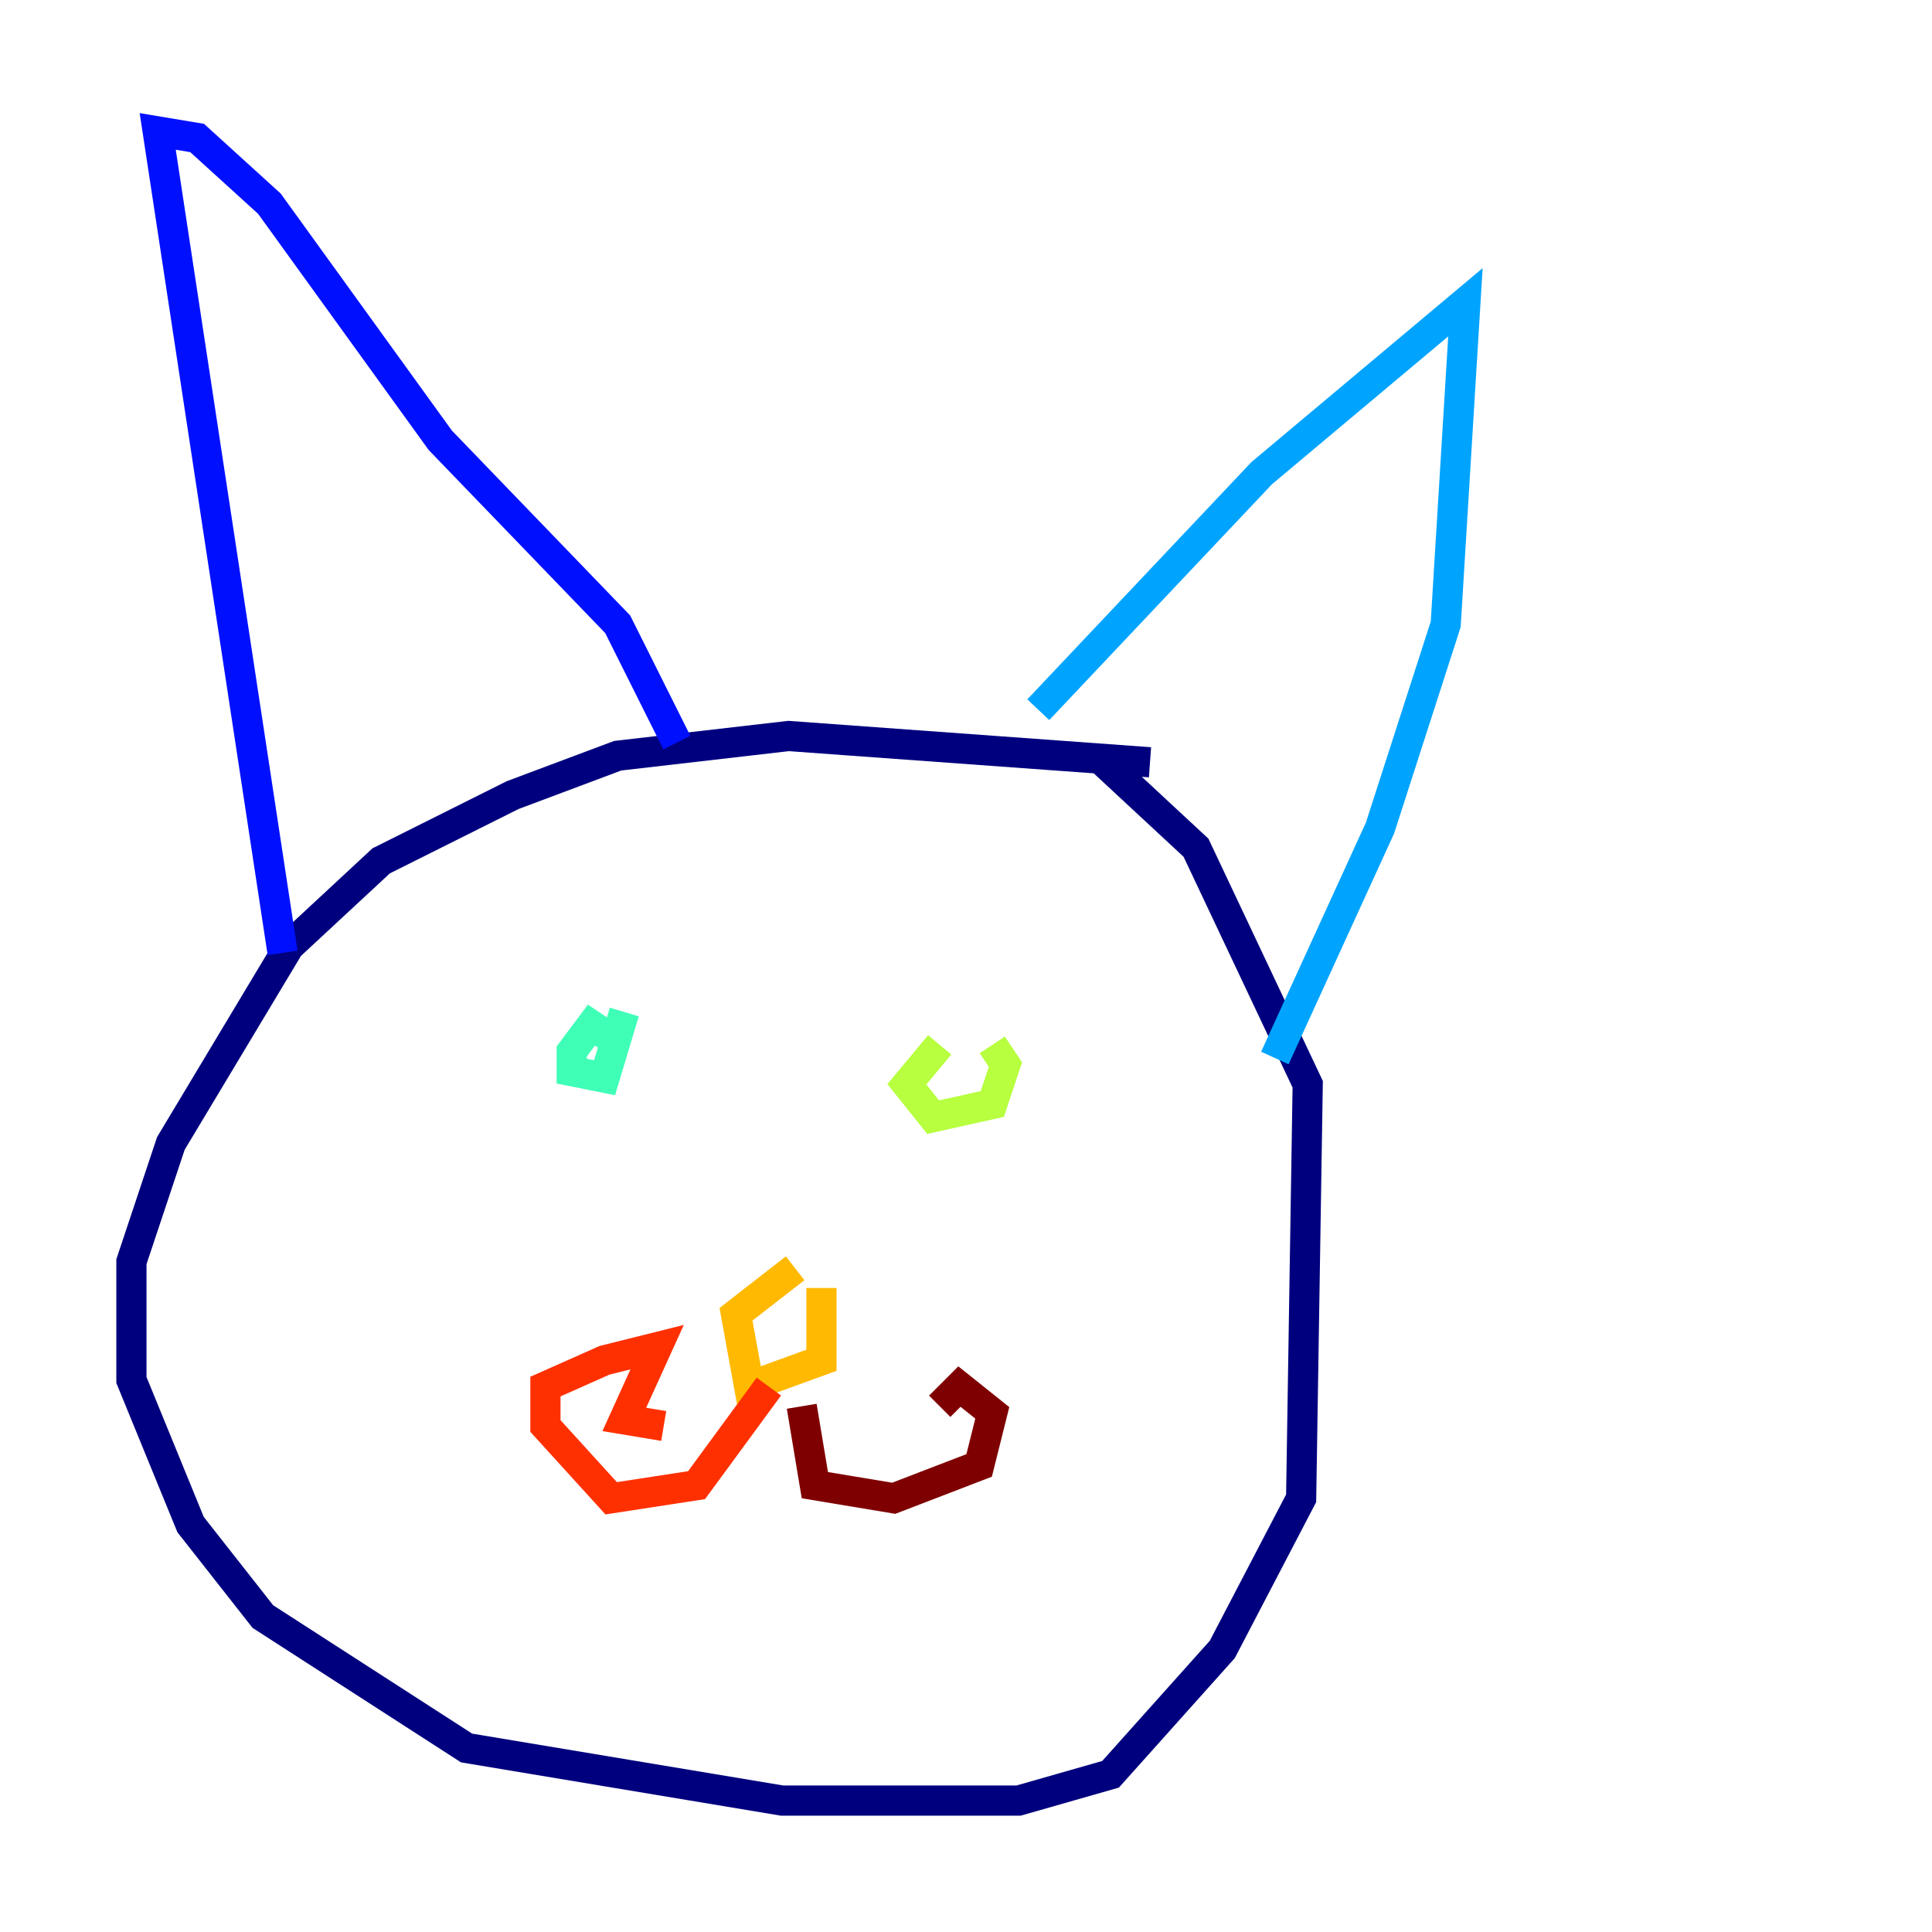 <?xml version="1.0" encoding="utf-8" ?>
<svg baseProfile="tiny" height="128" version="1.2" viewBox="0,0,128,128" width="128" xmlns="http://www.w3.org/2000/svg" xmlns:ev="http://www.w3.org/2001/xml-events" xmlns:xlink="http://www.w3.org/1999/xlink"><defs /><polyline fill="none" points="76.191,50.503 52.245,48.762 40.925,50.068 33.959,52.68 25.252,57.034 19.157,62.694 11.32,75.755 8.707,83.592 8.707,91.429 12.626,101.007 17.415,107.102 30.912,115.809 51.809,119.293 67.483,119.293 73.578,117.551 80.98,109.279 86.204,99.265 86.639,71.837 79.238,56.163 73.143,50.503" stroke="#00007f" stroke-width="2" /><polyline fill="none" points="18.721,63.129 10.449,8.707 13.061,9.143 17.85,13.497 29.17,29.17 40.925,41.361 44.843,49.197" stroke="#0010ff" stroke-width="2" /><polyline fill="none" points="68.789,47.02 83.592,31.347 97.088,20.027 95.782,41.361 91.429,54.857 84.463,70.095" stroke="#00a4ff" stroke-width="2" /><polyline fill="none" points="40.49,68.789 39.184,67.918 37.878,69.66 37.878,70.966 40.054,71.401 41.361,67.048" stroke="#3fffb7" stroke-width="2" /><polyline fill="none" points="62.258,69.225 60.082,71.837 61.823,74.014 65.742,73.143 66.612,70.531 65.742,69.225" stroke="#b7ff3f" stroke-width="2" /><polyline fill="none" points="52.68,84.027 48.762,87.075 49.633,91.864 54.422,90.122 54.422,85.333" stroke="#ffb900" stroke-width="2" /><polyline fill="none" points="50.939,91.864 46.15,98.395 40.49,99.265 36.136,94.476 36.136,91.864 40.054,90.122 43.537,89.252 41.361,94.041 43.973,94.476" stroke="#ff3000" stroke-width="2" /><polyline fill="none" points="53.116,93.17 53.986,98.395 59.211,99.265 64.871,97.088 65.742,93.605 63.565,91.864 62.258,93.17" stroke="#7f0000" stroke-width="2" /></svg>